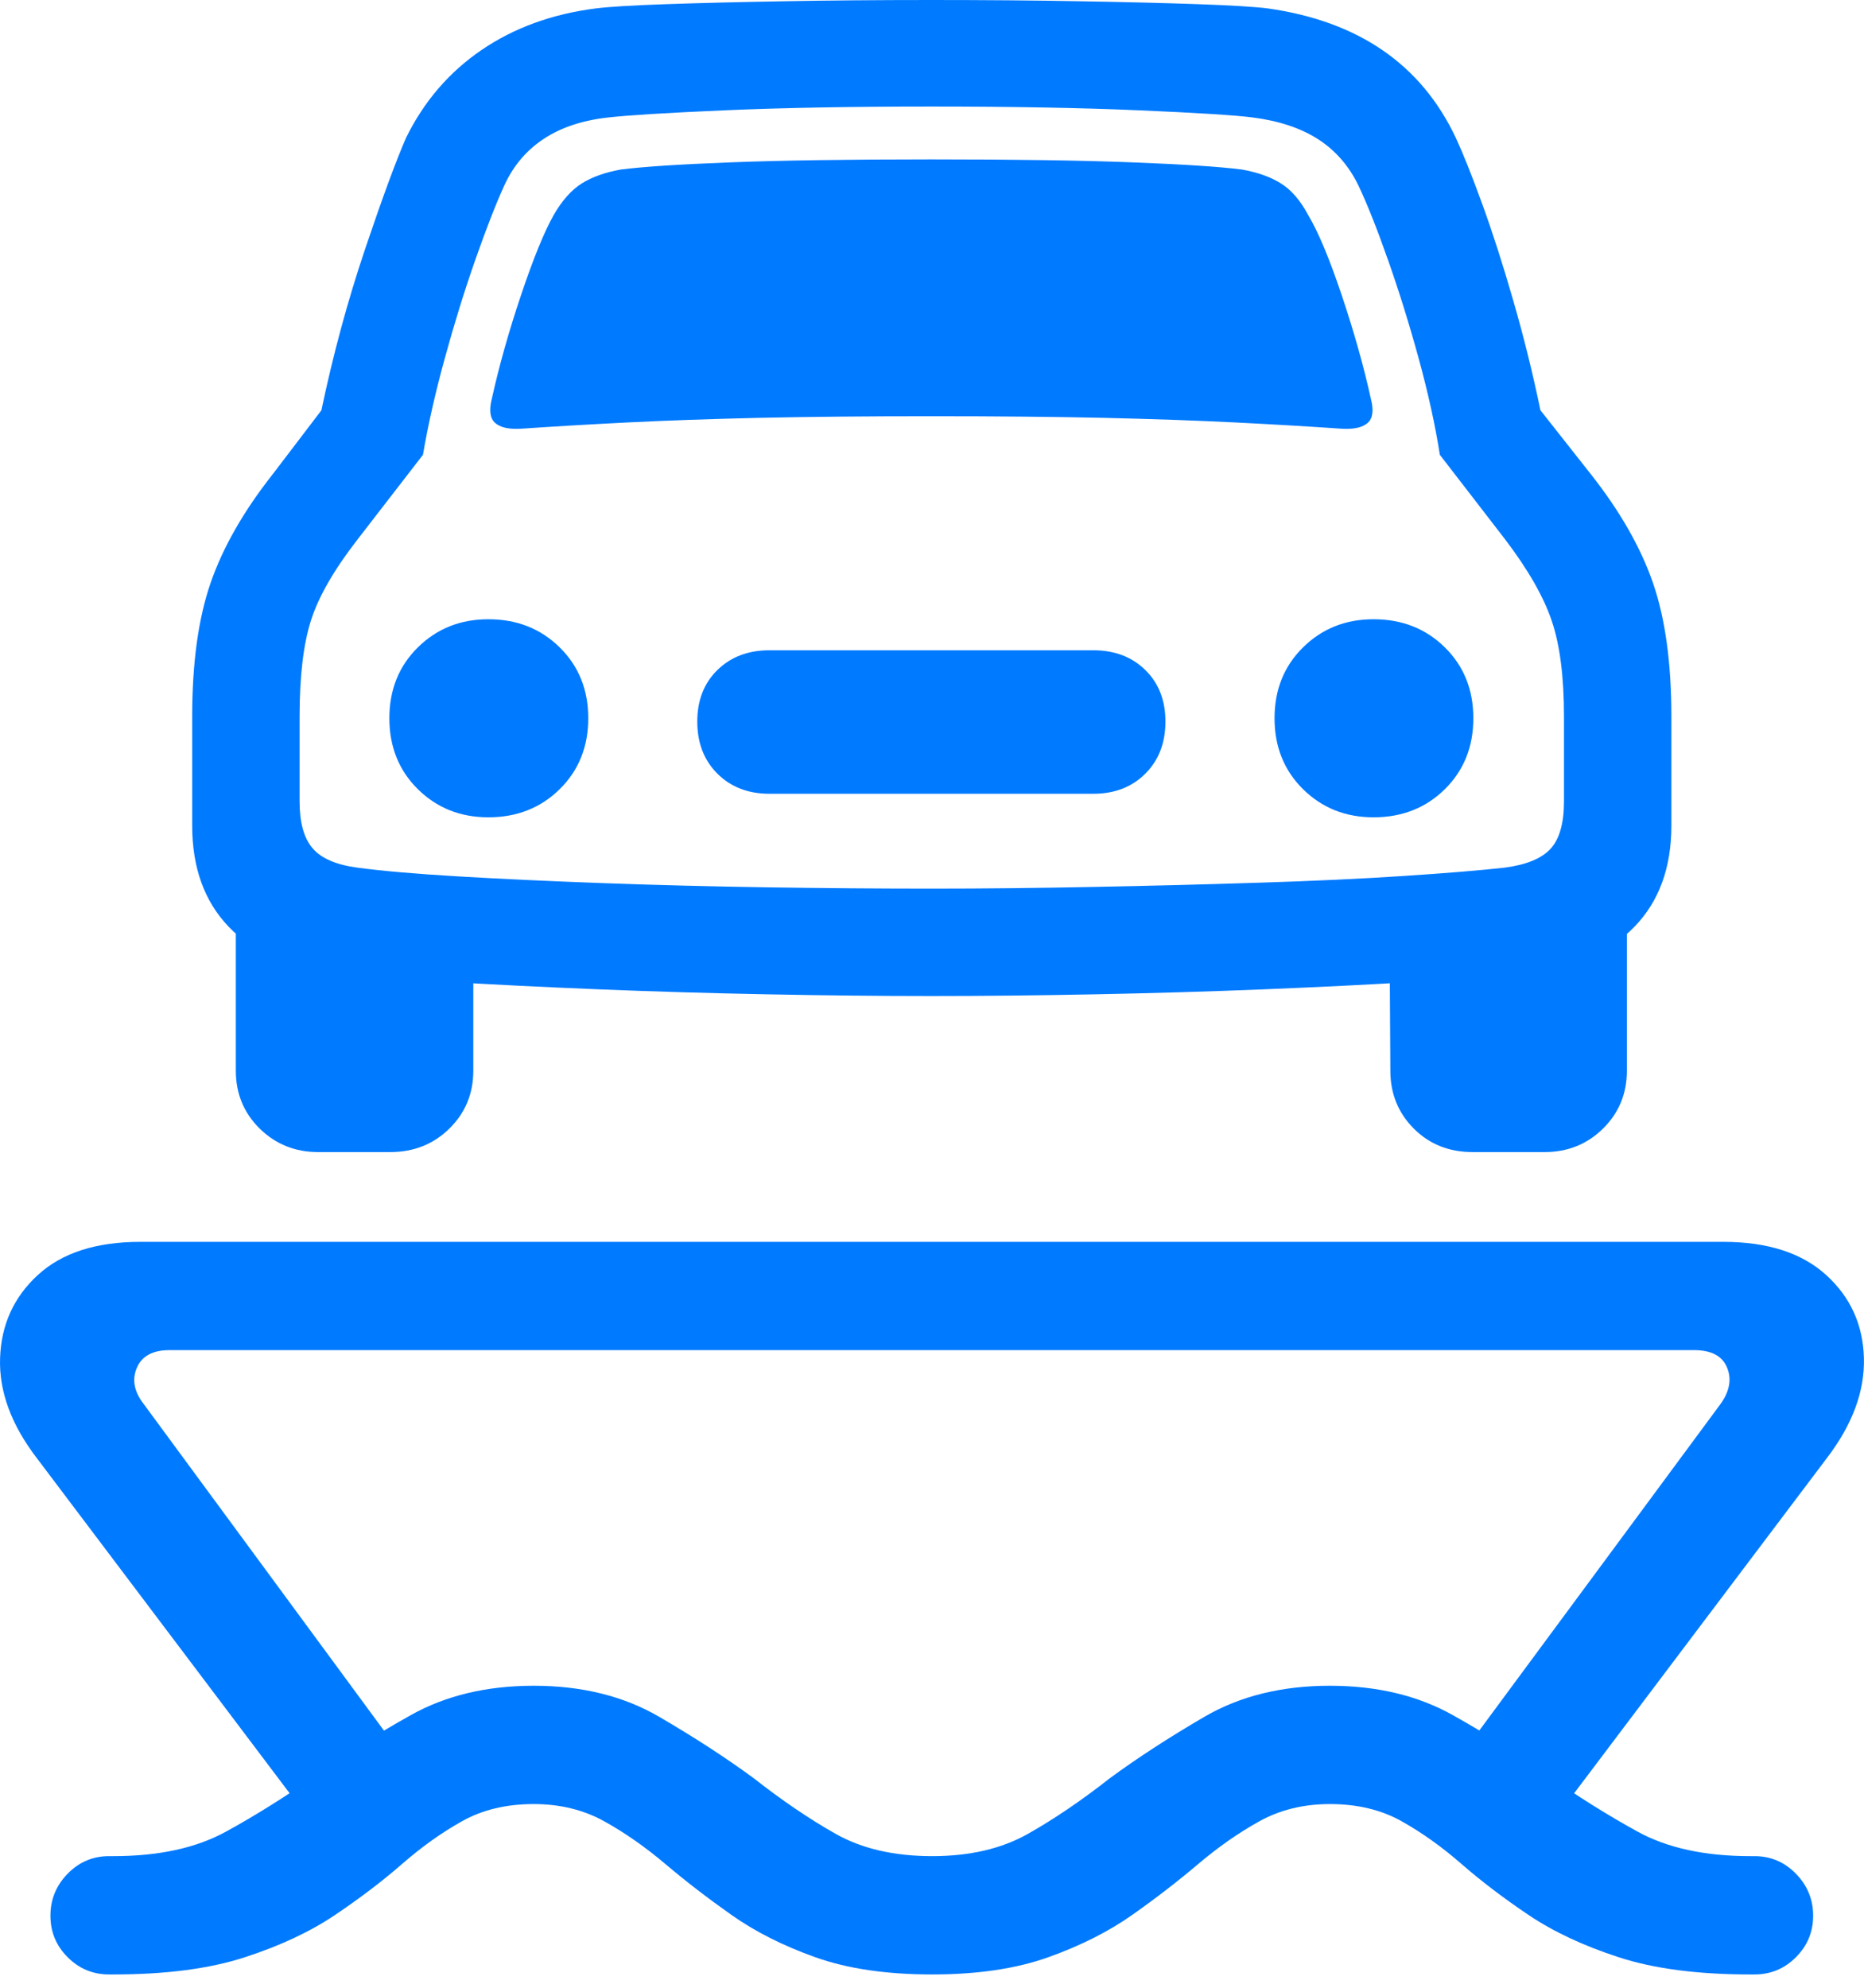 <?xml version="1.0" encoding="UTF-8"?>
<!--Generator: Apple Native CoreSVG 175.5-->
<!DOCTYPE svg
PUBLIC "-//W3C//DTD SVG 1.1//EN"
       "http://www.w3.org/Graphics/SVG/1.1/DTD/svg11.dtd">
<svg version="1.1" xmlns="http://www.w3.org/2000/svg" xmlns:xlink="http://www.w3.org/1999/xlink" width="21.696" height="23.135">
 <g>
  <rect height="23.135" opacity="0" width="21.696" x="0" y="0"/>
  <path d="M1.27 22.979L1.319 22.979Q2.237 22.979 2.852 22.778Q3.468 22.578 3.902 22.285Q4.337 21.992 4.679 21.694Q5.02 21.396 5.377 21.196Q5.733 20.996 6.212 20.996Q6.671 20.996 7.032 21.196Q7.393 21.396 7.745 21.694Q8.097 21.992 8.512 22.285Q8.927 22.578 9.488 22.778Q10.05 22.979 10.85 22.979Q11.641 22.979 12.203 22.778Q12.764 22.578 13.18 22.285Q13.595 21.992 13.946 21.694Q14.298 21.396 14.659 21.196Q15.02 20.996 15.479 20.996Q15.958 20.996 16.314 21.196Q16.671 21.396 17.012 21.694Q17.354 21.992 17.789 22.285Q18.224 22.578 18.839 22.778Q19.454 22.979 20.372 22.979L20.421 22.979Q20.704 22.979 20.904 22.778Q21.104 22.578 21.104 22.295Q21.104 22.012 20.904 21.807Q20.704 21.602 20.421 21.602L20.372 21.602Q19.581 21.602 19.063 21.318Q18.546 21.035 17.989 20.645Q17.52 20.303 16.91 19.961Q16.3 19.619 15.479 19.619Q14.639 19.619 14.019 19.98Q13.399 20.342 12.921 20.693Q12.423 21.084 11.964 21.343Q11.505 21.602 10.85 21.602Q10.186 21.602 9.727 21.343Q9.268 21.084 8.77 20.693Q8.292 20.342 7.672 19.98Q7.052 19.619 6.212 19.619Q5.391 19.619 4.781 19.961Q4.171 20.303 3.702 20.645Q3.145 21.035 2.628 21.318Q2.11 21.602 1.319 21.602L1.27 21.602Q0.987 21.602 0.787 21.807Q0.587 22.012 0.587 22.295Q0.587 22.578 0.787 22.778Q0.987 22.979 1.27 22.979ZM3.761 21.387L5.098 20.996L1.671 16.338Q1.505 16.123 1.593 15.918Q1.681 15.713 1.973 15.713L19.718 15.713Q20.02 15.713 20.103 15.918Q20.186 16.123 20.02 16.348L16.593 20.986L17.94 21.377L21.261 16.973Q21.71 16.387 21.695 15.806Q21.68 15.225 21.256 14.839Q20.831 14.453 20.059 14.453L1.632 14.453Q0.86 14.453 0.44 14.839Q0.02 15.225 0.001 15.806Q-0.019 16.387 0.431 16.973ZM5.723 4.648Q5.675 4.844 5.763 4.922Q5.85 5 6.056 4.99Q6.622 4.951 7.296 4.917Q7.97 4.883 8.834 4.863Q9.698 4.844 10.841 4.844Q11.983 4.844 12.848 4.863Q13.712 4.883 14.386 4.917Q15.059 4.951 15.626 4.99Q15.831 5 15.919 4.922Q16.007 4.844 15.958 4.648Q15.831 4.072 15.616 3.433Q15.401 2.793 15.225 2.5Q15.089 2.246 14.908 2.134Q14.727 2.021 14.454 1.973Q14.073 1.924 13.189 1.89Q12.306 1.855 10.841 1.855Q9.376 1.855 8.492 1.89Q7.608 1.924 7.227 1.973Q6.954 2.021 6.773 2.134Q6.593 2.246 6.446 2.5Q6.28 2.793 6.065 3.433Q5.85 4.072 5.723 4.648ZM5.684 9.512Q6.182 9.512 6.514 9.185Q6.847 8.857 6.847 8.359Q6.847 7.861 6.514 7.534Q6.182 7.207 5.684 7.207Q5.196 7.207 4.864 7.534Q4.532 7.861 4.532 8.359Q4.532 8.857 4.864 9.185Q5.196 9.512 5.684 9.512ZM8.956 9.238L12.725 9.238Q13.097 9.238 13.331 9.004Q13.565 8.77 13.565 8.398Q13.565 8.027 13.331 7.798Q13.097 7.568 12.725 7.568L8.956 7.568Q8.585 7.568 8.35 7.798Q8.116 8.027 8.116 8.398Q8.116 8.77 8.35 9.004Q8.585 9.238 8.956 9.238ZM15.987 9.512Q16.485 9.512 16.817 9.185Q17.149 8.857 17.149 8.359Q17.149 7.861 16.817 7.534Q16.485 7.207 15.987 7.207Q15.499 7.207 15.167 7.534Q14.835 7.861 14.835 8.359Q14.835 8.857 15.167 9.185Q15.499 9.512 15.987 9.512ZM10.841 11.592Q11.739 11.592 12.74 11.572Q13.741 11.553 14.708 11.514Q15.675 11.475 16.48 11.426Q17.286 11.377 17.803 11.318Q18.595 11.23 19.024 10.786Q19.454 10.342 19.454 9.609L19.454 8.34Q19.454 7.402 19.239 6.782Q19.024 6.162 18.516 5.518L17.93 4.775Q17.794 4.121 17.613 3.496Q17.433 2.871 17.252 2.373Q17.071 1.875 16.944 1.602Q16.339 0.322 14.757 0.098Q14.512 0.068 13.951 0.049Q13.389 0.029 12.589 0.015Q11.788 0 10.841 0Q9.903 0 9.107 0.015Q8.311 0.029 7.745 0.049Q7.179 0.068 6.934 0.098Q6.173 0.195 5.606 0.581Q5.04 0.967 4.727 1.602Q4.552 2.002 4.249 2.9Q3.946 3.799 3.741 4.775L3.175 5.518Q2.667 6.162 2.452 6.782Q2.237 7.402 2.237 8.34L2.237 9.609Q2.237 10.342 2.662 10.786Q3.087 11.23 3.878 11.318Q4.386 11.377 5.196 11.426Q6.007 11.475 6.969 11.514Q7.931 11.553 8.931 11.572Q9.932 11.592 10.841 11.592ZM10.841 10.342Q9.932 10.342 8.941 10.327Q7.95 10.312 7.017 10.278Q6.085 10.244 5.338 10.2Q4.591 10.156 4.161 10.098Q3.79 10.049 3.639 9.873Q3.487 9.697 3.487 9.326L3.487 8.34Q3.487 7.637 3.619 7.222Q3.751 6.807 4.161 6.279L4.923 5.293Q5.011 4.775 5.177 4.17Q5.343 3.564 5.533 3.022Q5.723 2.48 5.87 2.158Q6.026 1.816 6.329 1.616Q6.632 1.416 7.081 1.367Q7.423 1.328 8.429 1.284Q9.434 1.24 10.841 1.24Q12.247 1.24 13.262 1.284Q14.278 1.328 14.581 1.367Q15.04 1.426 15.343 1.621Q15.645 1.816 15.811 2.158Q15.968 2.49 16.158 3.032Q16.349 3.574 16.515 4.18Q16.68 4.785 16.759 5.293L17.52 6.279Q17.921 6.807 18.062 7.227Q18.204 7.646 18.204 8.34L18.204 9.326Q18.204 9.707 18.048 9.878Q17.891 10.049 17.511 10.098Q17.081 10.146 16.334 10.195Q15.587 10.244 14.654 10.273Q13.722 10.303 12.735 10.322Q11.749 10.342 10.841 10.342ZM3.702 13.408L4.542 13.408Q4.952 13.408 5.23 13.135Q5.509 12.861 5.509 12.461L5.509 10.752L2.745 10.352L2.745 12.461Q2.745 12.861 3.023 13.135Q3.302 13.408 3.702 13.408ZM17.14 13.408L17.979 13.408Q18.38 13.408 18.658 13.135Q18.936 12.861 18.936 12.461L18.936 10.352L16.173 10.752L16.183 12.461Q16.183 12.861 16.456 13.135Q16.729 13.408 17.14 13.408Z" fill="#007aff"/>
 </g>
</svg>
